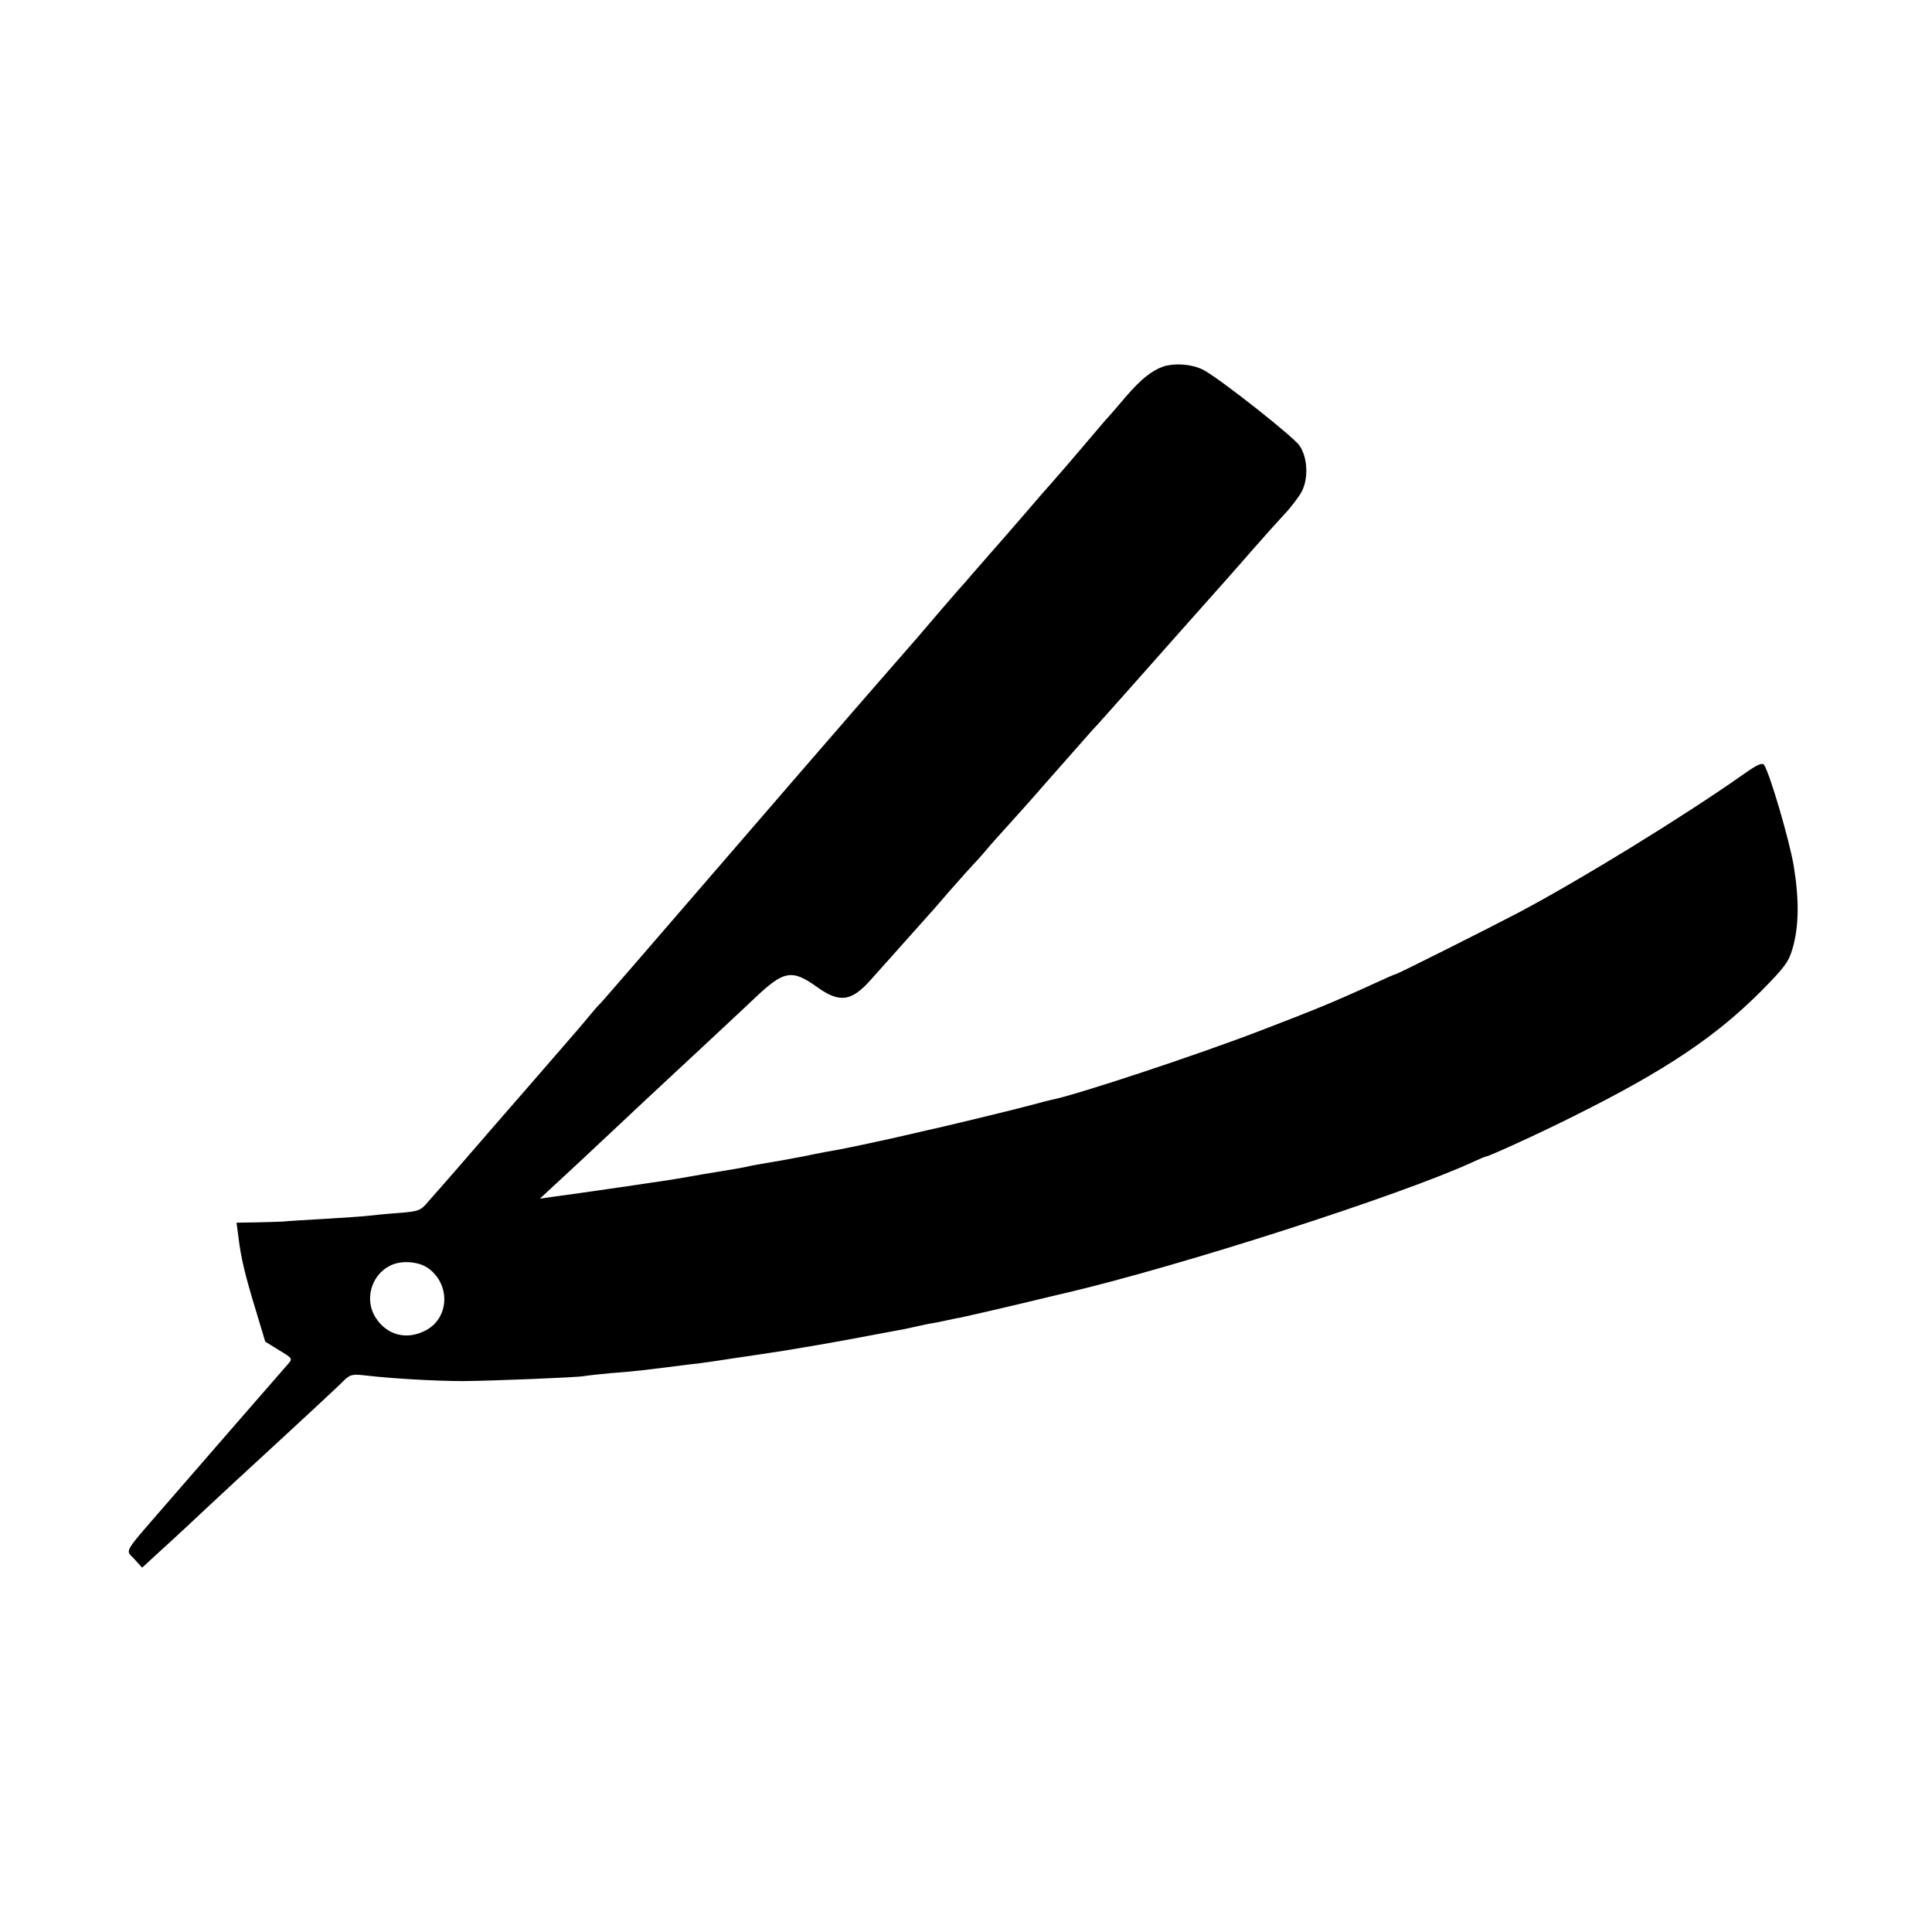 <?xml version="1.0" standalone="no"?>
<!DOCTYPE svg PUBLIC "-//W3C//DTD SVG 20010904//EN"
 "http://www.w3.org/TR/2001/REC-SVG-20010904/DTD/svg10.dtd">
<svg version="1.0" xmlns="http://www.w3.org/2000/svg"
 width="700pt" height="700pt" viewBox="0 0 700 700"
 preserveAspectRatio="xMidYMid meet">
<g transform="translate(0,700) scale(0.1,-0.1)"
fill="#000000" stroke="none">
<path d="M4215 5672 c-41 -14 -81 -46 -133 -106 -28 -33 -64 -75 -80 -92 -15
-18 -38 -45 -51 -60 -48 -57 -136 -159 -141 -164 -3 -3 -48 -54 -100 -115 -52
-60 -97 -112 -100 -115 -3 -3 -34 -39 -70 -80 -35 -41 -67 -77 -70 -80 -5 -5
-106 -123 -146 -170 -12 -14 -55 -63 -96 -110 -41 -47 -189 -217 -329 -379
-625 -724 -722 -836 -728 -841 -4 -3 -19 -21 -35 -40 -28 -34 -47 -56 -212
-246 -43 -50 -104 -119 -134 -154 -30 -35 -89 -103 -130 -150 -41 -47 -89
-102 -107 -122 -29 -35 -35 -37 -110 -43 -43 -3 -91 -8 -108 -10 -16 -2 -86
-7 -155 -11 -69 -4 -138 -8 -155 -10 -16 -1 -61 -2 -99 -3 l-69 -1 7 -53 c9
-75 24 -137 63 -265 l34 -113 50 -31 c50 -30 50 -31 31 -52 -22 -25 -258 -296
-427 -491 -175 -202 -161 -178 -128 -214 l28 -31 50 46 c28 25 77 71 111 102
73 69 277 258 319 296 76 70 231 213 252 235 22 21 30 23 81 17 94 -11 251
-20 352 -20 106 1 408 13 436 18 11 2 55 7 99 11 44 3 94 8 110 10 51 6 118
14 170 21 28 3 60 7 72 9 12 2 57 8 100 15 43 6 121 18 173 26 52 9 109 18
125 21 25 4 125 22 315 58 14 3 36 8 50 11 14 3 36 8 50 10 14 2 36 7 50 10
14 3 36 8 50 10 23 5 151 34 300 70 36 9 72 17 80 19 411 96 1215 354 1477
475 24 11 45 20 48 20 10 0 213 93 325 150 325 162 508 285 672 450 84 85 99
105 113 154 23 79 24 176 4 299 -16 94 -86 332 -107 365 -7 10 -25 2 -73 -32
-220 -155 -590 -382 -814 -501 -122 -64 -443 -225 -449 -225 -3 0 -37 -15 -78
-34 -135 -62 -212 -94 -408 -169 -228 -88 -675 -236 -761 -252 -12 -3 -45 -11
-73 -19 -43 -12 -327 -81 -376 -91 -8 -2 -35 -8 -60 -14 -103 -24 -227 -50
-260 -56 -19 -3 -78 -14 -130 -25 -52 -10 -113 -21 -134 -24 -21 -4 -48 -8
-60 -11 -12 -3 -34 -7 -51 -10 -16 -3 -68 -11 -115 -19 -83 -15 -139 -24 -190
-31 -57 -9 -247 -36 -275 -40 -16 -2 -52 -7 -80 -11 l-49 -7 54 50 c57 53 88
81 206 192 74 70 133 125 333 311 68 63 151 141 185 173 106 101 135 106 226
41 82 -59 125 -53 195 26 22 25 45 50 50 56 6 6 39 44 75 84 36 40 70 78 75
84 6 6 44 49 84 96 41 47 80 90 85 95 6 6 26 28 45 50 18 22 52 60 75 85 23
25 91 101 151 170 136 154 167 190 181 204 5 6 50 56 99 111 130 147 308 347
364 410 20 22 65 74 101 115 36 41 86 97 112 125 26 27 55 66 65 85 25 50 20
124 -9 166 -25 34 -273 230 -343 271 -40 23 -105 29 -150 15z m-2662 -3268
c82 -61 74 -185 -16 -227 -66 -32 -134 -14 -174 46 -44 64 -20 156 50 191 40
21 105 16 140 -10z"/>
</g>
</svg>
